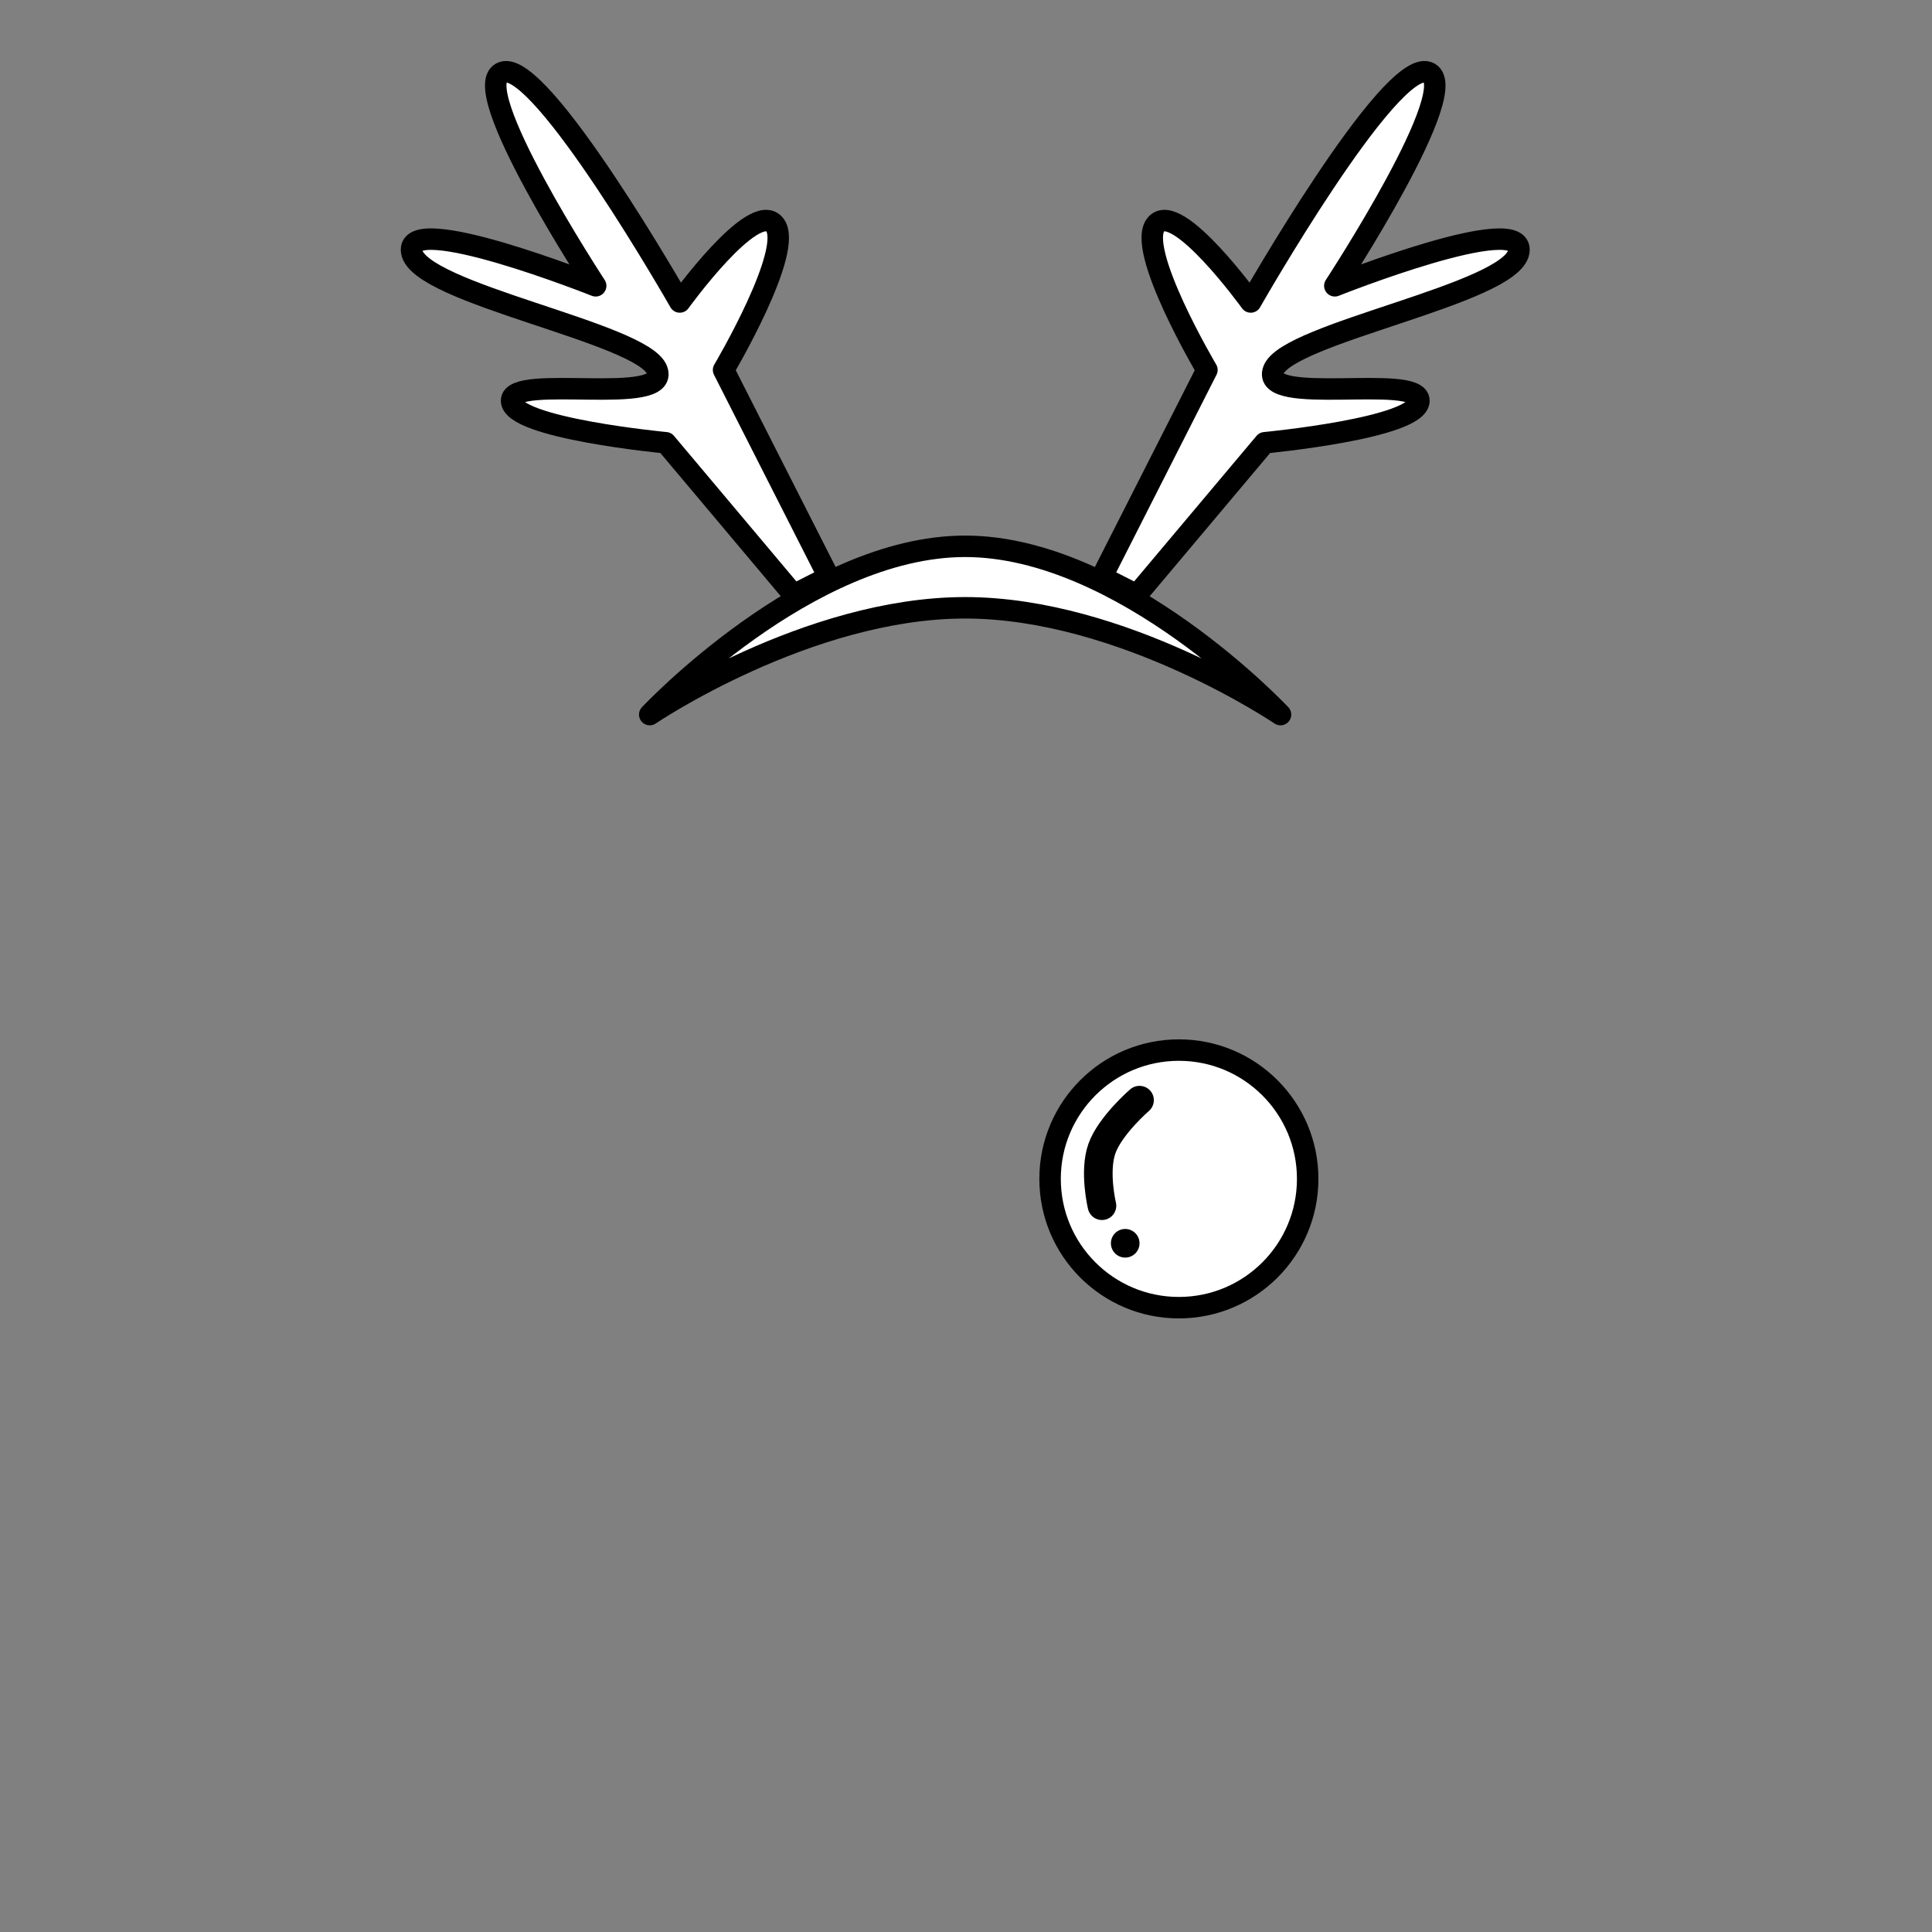 <svg width="1080" height="1080" viewBox="0 0 1080 1080" fill="none" xmlns="http://www.w3.org/2000/svg">
<rect x="0" y="0" width="1080" height="1080" fill="#808080" stroke="none"/>
<g id="Festival/ 8">
<g id="Group">
<path id="Path" fill-rule="evenodd" clip-rule="evenodd" d="M363.207 399.461C363.207 399.461 451.359 339.762 539.51 339.762C627.662 339.762 715.814 399.461 715.814 399.461C715.814 399.461 627.662 305.391 539.51 305.391C451.359 305.391 363.207 399.461 363.207 399.461Z" fill="white" stroke="black" stroke-width="12" stroke-linecap="round" stroke-linejoin="round"/>
<path id="Path_2" fill-rule="evenodd" clip-rule="evenodd" d="M615.908 322.577L674.676 206.799C674.676 206.799 634.518 138.959 646.272 125.392C658.025 111.824 699.163 168.809 699.163 168.809C699.163 168.809 776.54 33.13 798.089 40.366C819.637 47.603 746.177 159.763 746.177 159.763C746.177 159.763 852.938 117.251 849.021 140.768C845.103 164.286 719.732 185.995 711.896 206.799C704.06 227.603 793.191 208.608 793.191 223.984C793.191 239.361 706.998 247.502 706.998 247.502L635.498 332.527L615.908 322.577Z" fill="white" stroke="black" stroke-width="12" stroke-linecap="round" stroke-linejoin="round"/>
<path id="Path_3" fill-rule="evenodd" clip-rule="evenodd" d="M463.251 322.577L404.483 206.799C404.483 206.799 444.641 138.959 432.888 125.392C421.134 111.824 379.997 168.809 379.997 168.809C379.997 168.809 302.619 33.13 281.071 40.366C259.523 47.603 332.982 159.763 332.982 159.763C332.982 159.763 226.221 117.251 230.139 140.768C234.057 164.286 359.428 185.995 367.264 206.799C375.099 227.603 285.968 208.608 285.968 223.984C285.968 239.361 372.161 247.502 372.161 247.502L443.662 332.527L463.251 322.577Z" fill="white" stroke="black" stroke-width="12" stroke-linecap="round" stroke-linejoin="round"/>
</g>
<g id="Group_2">
<circle id="Oval" cx="659" cy="659" r="72" fill="white" stroke="black" stroke-width="12" stroke-linecap="round" stroke-linejoin="round"/>
<path id="Path_4" d="M637 615C637 615 620.596 629.168 616 642C611.403 654.832 616 674 616 674" stroke="black" stroke-width="16" stroke-linecap="round" stroke-linejoin="round"/>
<circle id="Oval_2" cx="629" cy="695" r="8" fill="black"/>
</g>
</g>
</svg>
